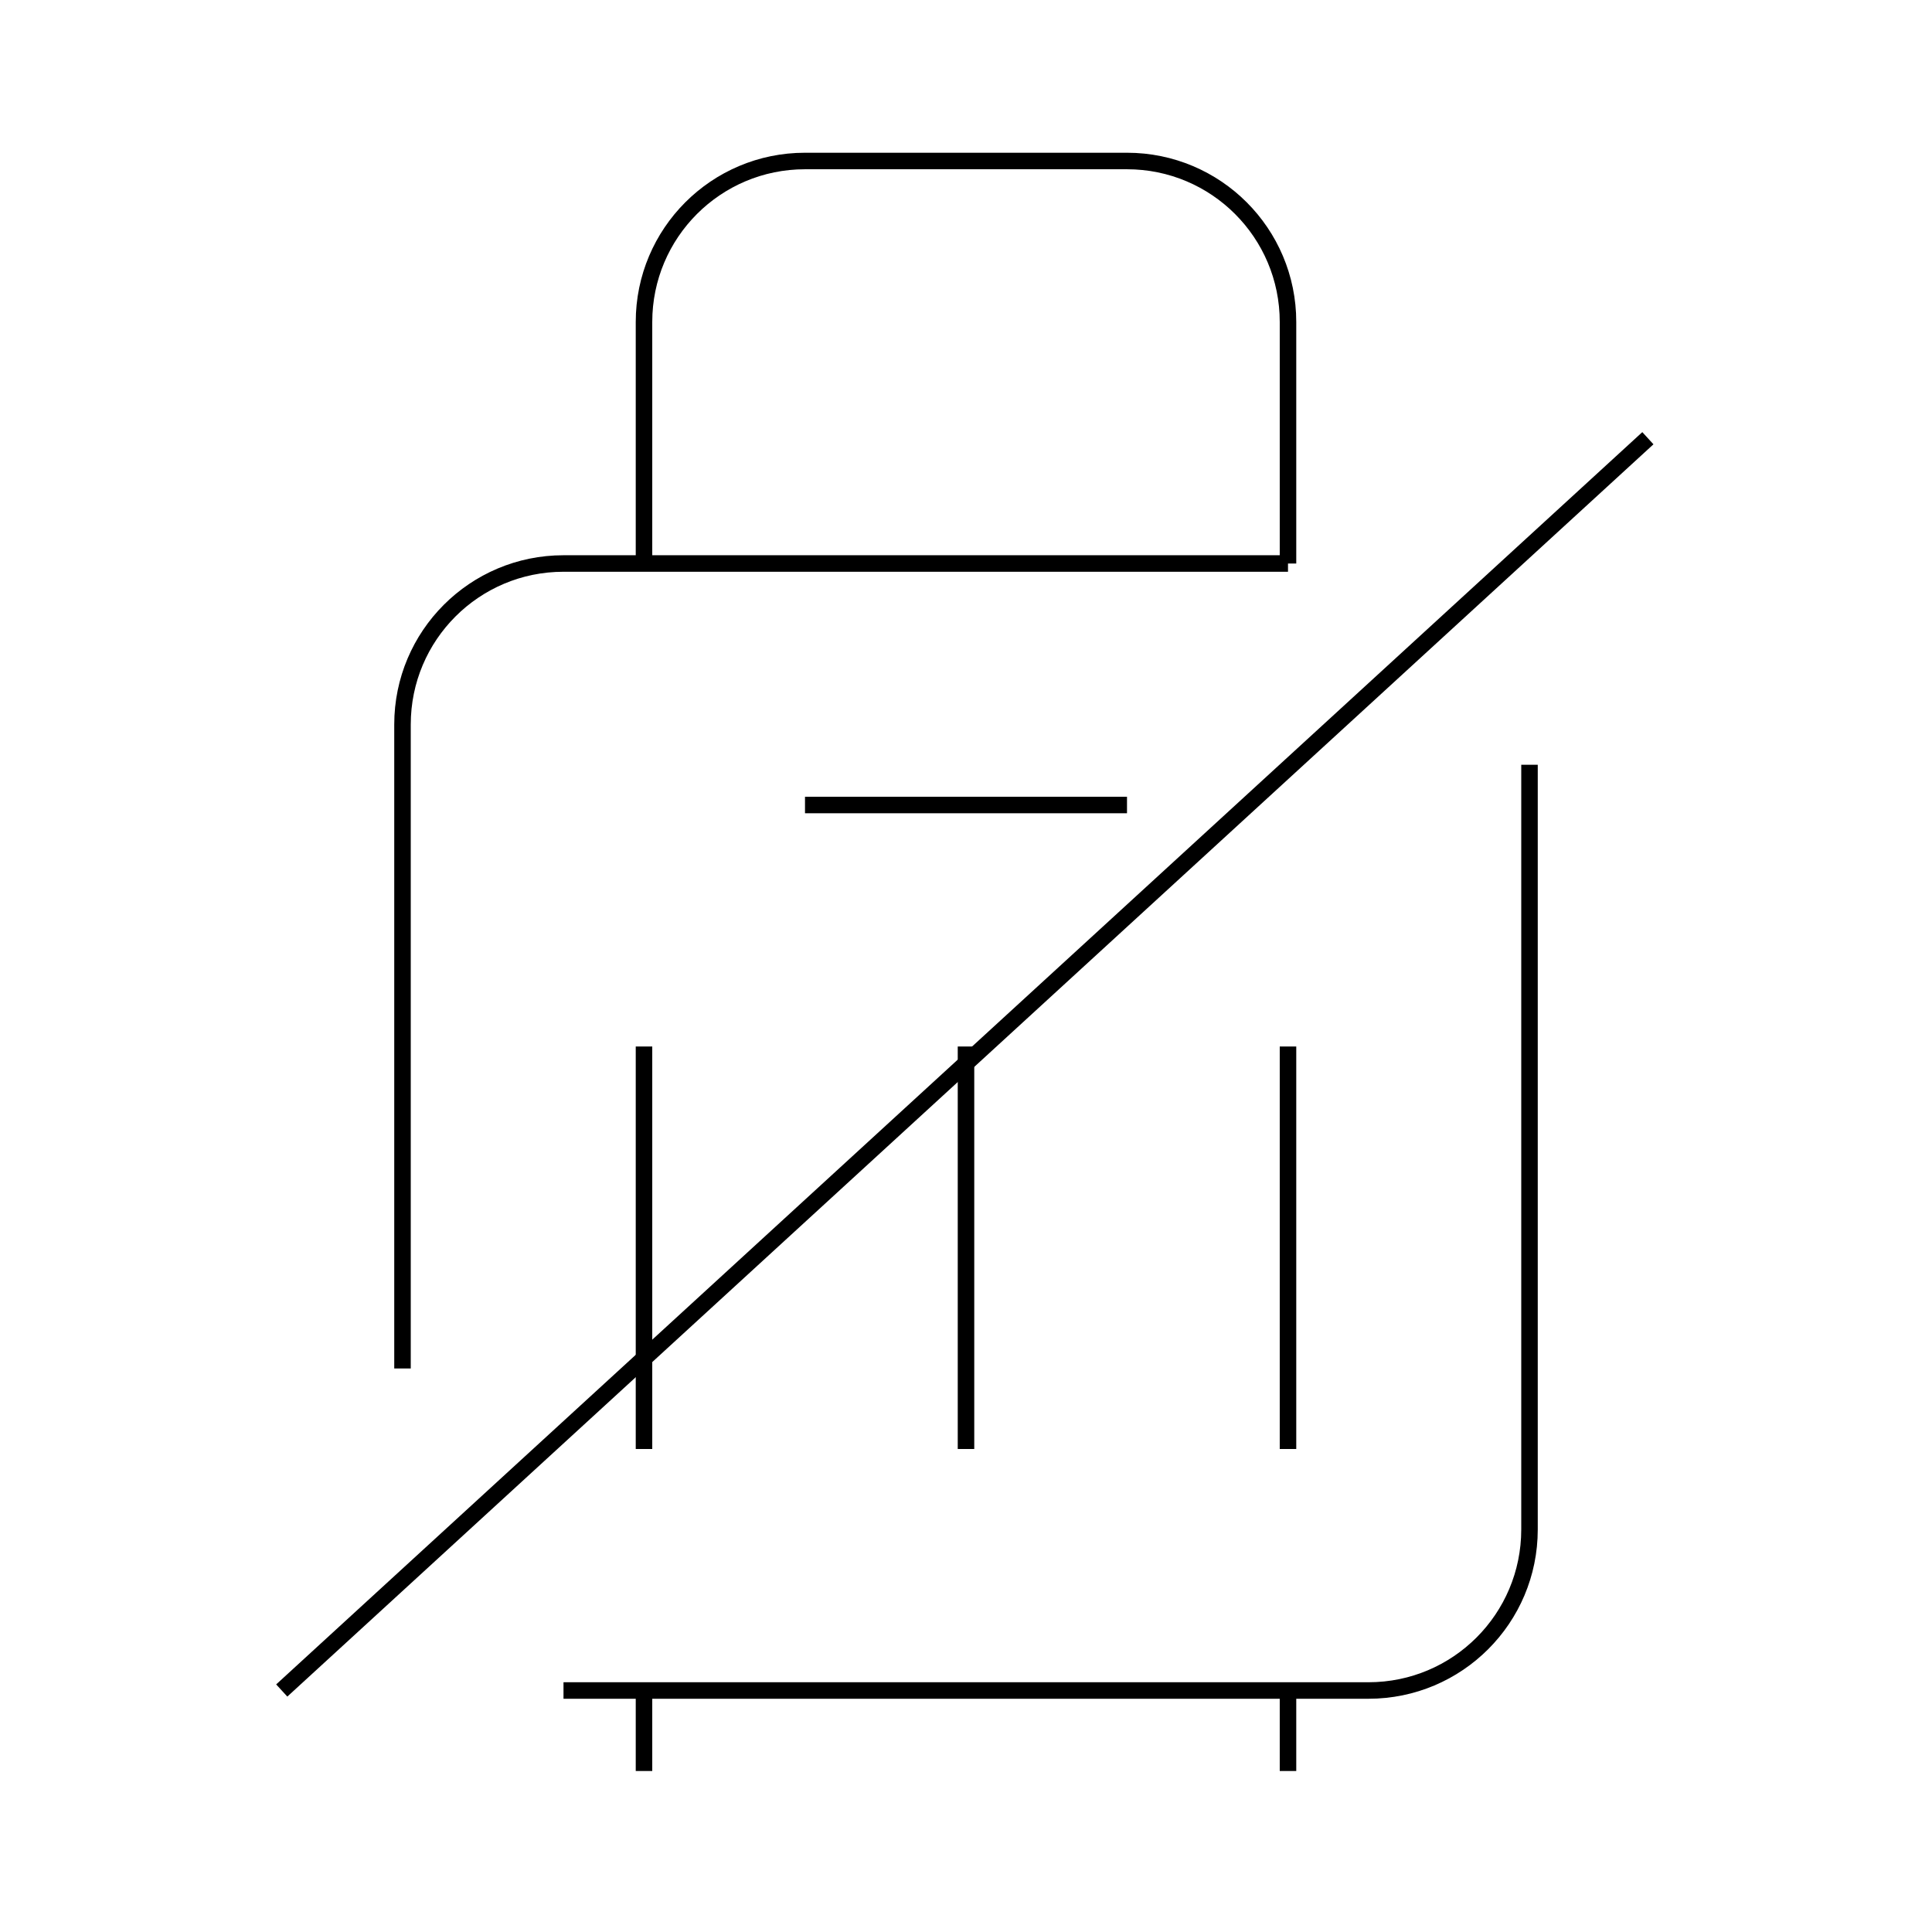   <svg
    width="117"
    height="117"
    viewBox="0 0 117 117"
    fill="none"
    xmlns="http://www.w3.org/2000/svg"
  >
    <path
      d="M34.125 102.375H82.875C88.262 102.375 92.625 98.012 92.625 92.625V46.312M78 34.125H34.125C28.738 34.125 24.375 38.488 24.375 43.875V82.875"
      stroke="currentColor"
      strokeWidth="5"
      strokeLinecap="round"
      strokeLinejoin="round"
    />
    <path
      d="M48.75 48.75H68.25"
      stroke="currentColor"
      strokeWidth="5"
      strokeLinecap="round"
      strokeLinejoin="round"
    />
    <path
      d="M39 102.375V107.25"
      stroke="currentColor"
      strokeWidth="5"
      strokeLinecap="round"
      strokeLinejoin="round"
    />
    <path
      d="M78 102.375V107.25"
      stroke="currentColor"
      strokeWidth="5"
      strokeLinecap="round"
      strokeLinejoin="round"
    />
    <path
      d="M78 34.125V19.5C78 14.113 73.637 9.75 68.25 9.75H48.75C43.363 9.75 39 14.113 39 19.5V34.125"
      stroke="currentColor"
      strokeWidth="5"
      strokeLinecap="round"
      strokeLinejoin="round"
    />
    <path
      d="M58.5 63.375V75.562V87.75"
      stroke="currentColor"
      strokeWidth="5"
      strokeLinecap="round"
      strokeLinejoin="round"
    />
    <path
      d="M39 63.375V87.75"
      stroke="currentColor"
      strokeWidth="5"
      strokeLinecap="round"
      strokeLinejoin="round"
    />
    <path
      d="M78 63.375V87.75"
      stroke="currentColor"
      strokeWidth="5"
      strokeLinecap="round"
      strokeLinejoin="round"
    />
    <path
      d="M17.062 102.375L99.794 26.538"
      stroke="currentColor"
      strokeWidth="5"
      strokeLinecap="round"
    />
  </svg>

